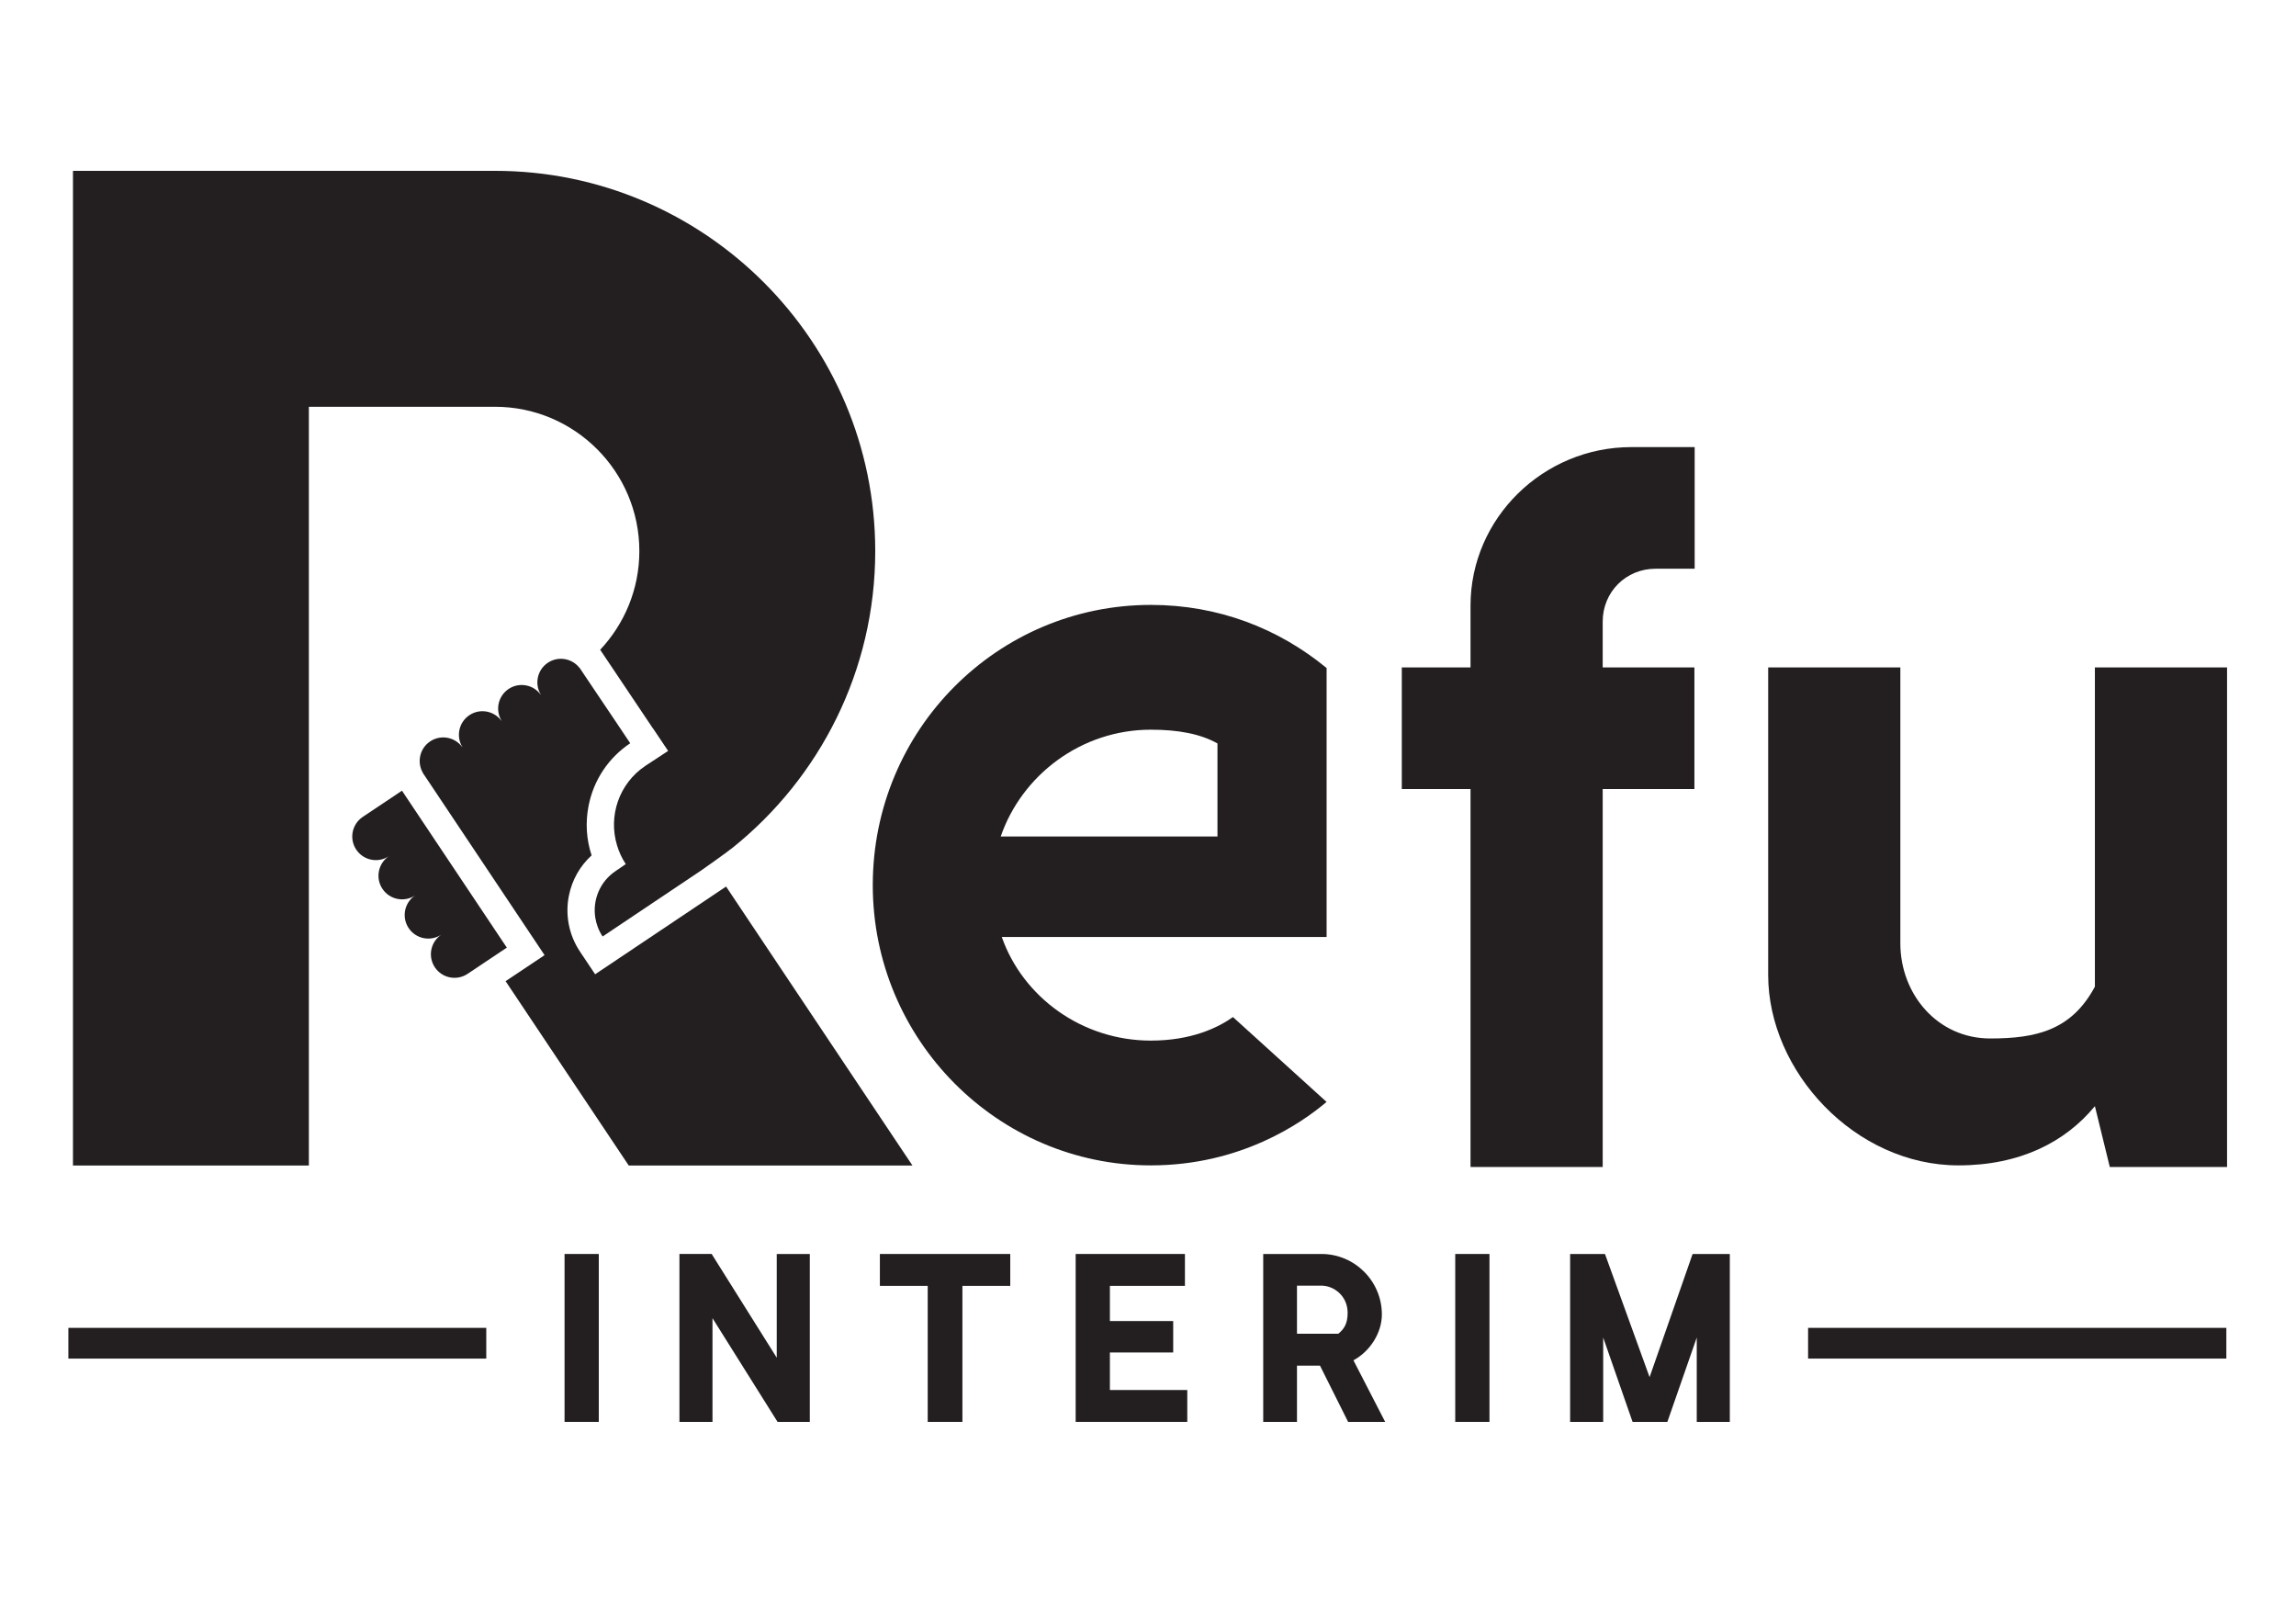 <?xml version="1.0" encoding="UTF-8" standalone="no"?>
<!-- Created with Inkscape (http://www.inkscape.org/) -->

<svg
   xmlns:dc="http://purl.org/dc/elements/1.1/"
   xmlns:cc="http://creativecommons.org/ns#"
   xmlns:rdf="http://www.w3.org/1999/02/22-rdf-syntax-ns#"
   xmlns:svg="http://www.w3.org/2000/svg"
   xmlns="http://www.w3.org/2000/svg"
   xmlns:sodipodi="http://sodipodi.sourceforge.net/DTD/sodipodi-0.dtd"
   xmlns:inkscape="http://www.inkscape.org/namespaces/inkscape"
   version="1.1"
   id="svg4469"
   xml:space="preserve"
   width="1122.52"
   height="793.707"
   viewBox="0 0 1122.52 793.707"
   sodipodi:docname="refu_interim_logo_opmaak.svg"
   inkscape:version="0.92.3 (2405546, 2018-03-11)"><defs
     id="defs4473"><clipPath
       clipPathUnits="userSpaceOnUse"
       id="clipPath4485"><path
         d="M 0,595.28 H 841.89 V 0 H 0 Z"
         id="path4483"
         inkscape:connector-curvature="0" /></clipPath></defs><sodipodi:namedview
     pagecolor="#ffffff"
     bordercolor="#666666"
     borderopacity="1"
     objecttolerance="10"
     gridtolerance="10"
     guidetolerance="10"
     inkscape:pageopacity="0"
     inkscape:pageshadow="2"
     inkscape:window-width="2000"
     inkscape:window-height="1421"
     id="namedview4471"
     showgrid="false"
     inkscape:zoom="1.5471711"
     inkscape:cx="561.26001"
     inkscape:cy="370.9997"
     inkscape:window-x="2391"
     inkscape:window-y="-9"
     inkscape:window-maximized="1"
     inkscape:current-layer="g4477" /><g
     id="g4477"
     inkscape:groupmode="layer"
     inkscape:label="refu_interim_logo_opmaak"
     transform="matrix(1.333,0,0,-1.333,0,793.707)"><g
       id="g4479"><g
         id="g4481"
         clip-path="url(#clipPath4485)"><g
           id="g4487"
           transform="translate(260.534,278.479)"><path
             d="M 0,0 0.223,0.149 0.28,0.187 0.277,0.192 C 0.258,0.179 0.239,0.166 0.22,0.153 0.146,0.102 0.073,0.051 0,0"
             style="fill:#231f20;fill-opacity:1;fill-rule:nonzero;stroke:none"
             id="path4489"
             inkscape:connector-curvature="0" /></g><g
           id="g4491"
           transform="translate(181.892,253.903)"><path
             d="m 0,0 -0.235,0.352 -5.385,8.059 -19.225,28.773 -9.592,14.355 -0.023,0.034 -5.993,-4.004 -8.394,-5.61 c -3.973,-2.654 -5.043,-8.028 -2.387,-12.001 2.651,-3.968 8.012,-5.038 11.984,-2.398 -3.959,-2.659 -5.022,-8.022 -2.371,-11.989 2.651,-3.968 8.012,-5.038 11.984,-2.399 -3.959,-2.658 -5.022,-8.021 -2.371,-11.989 2.651,-3.967 8.012,-5.037 11.984,-2.398 -3.959,-2.659 -5.021,-8.021 -2.371,-11.989 2.655,-3.974 8.029,-5.042 12.002,-2.387 l 8.395,5.609 5.993,4.004 z"
             style="fill:#231f20;fill-opacity:1;fill-rule:nonzero;stroke:none"
             id="path4493"
             inkscape:connector-curvature="0" /></g><g
           id="g4495"
           transform="translate(234.491,393.339)"><path
             d="m 0,0 c 0,-13.988 -5.47,-26.712 -14.366,-36.184 l 19.288,-28.754 0.026,0.018 5.606,-8.358 -8.333,-5.472 c -9.748,-6.513 -13.658,-18.479 -10.405,-29.144 0.701,-2.384 1.768,-4.703 3.198,-6.888 l -3.71,-2.546 c -5.821,-3.889 -8.508,-10.694 -7.45,-17.18 0.385,-2.368 1.256,-4.695 2.676,-6.821 l 36.174,24.233 c 0,0 9.018,6.317 11.608,8.401 C 66.12,-83.117 86.518,-43.898 86.518,0 c 0,76.888 -62.554,139.44 -139.441,139.44 h -154.805 v -364.748 h 86.517 V 52.923 h 68.288 C -23.741,52.923 0,29.182 0,0"
             style="fill:#231f20;fill-opacity:1;fill-rule:nonzero;stroke:none"
             id="path4497"
             inkscape:connector-curvature="0" /></g><g
           id="g4499"
           transform="translate(266.302,270.327)"><path
             d="m 0,0 -48.027,-32.174 -5.553,8.31 c -2.072,3.099 -3.451,6.518 -4.126,10.074 -0.643,3.396 -0.644,6.917 0.051,10.409 1.149,5.778 4.062,10.915 8.337,14.811 -1.93,5.825 -2.329,12.079 -1.099,18.262 1.871,9.407 7.29,17.522 15.259,22.855 l -4.013,6.006 -12.29,18.27 -2.101,3.143 -0.138,0.207 c -0.01,-0.008 -0.021,-0.017 -0.031,-0.025 -2.755,3.572 -7.835,4.462 -11.642,1.918 v 0 c -3.876,-2.59 -4.977,-7.764 -2.564,-11.705 l -0.027,-0.019 c -2.718,3.738 -7.919,4.701 -11.796,2.111 -3.876,-2.591 -4.977,-7.765 -2.564,-11.705 l -0.028,-0.019 c -2.717,3.738 -7.919,4.701 -11.795,2.11 -3.877,-2.59 -4.978,-7.764 -2.564,-11.705 l -0.028,-0.019 c -2.718,3.739 -7.919,4.701 -11.796,2.111 -3.876,-2.59 -4.978,-7.765 -2.564,-11.705 l -0.03,-0.021 0.583,-0.84 29.204,-43.709 8.592,-12.859 6.179,-9.249 -14.291,-9.551 45.161,-67.589 H 68.353 Z"
             style="fill:#231f20;fill-opacity:1;fill-rule:nonzero;stroke:none"
             id="path4501"
             inkscape:connector-curvature="0" /></g><g
           id="g4503"
           transform="translate(587.816,306.091)"><path
             d="M 0,0 H 33.641 V 44.598 H 0 V 61.393 C 0,72.251 8.531,80.782 19.389,80.782 H 33.736 V 125.38 H 10.468 c -32.185,0 -58.942,-25.983 -58.942,-58.169 V 44.598 H -73.682 V 0 h 25.208 V -138.596 H 0 Z"
             style="fill:#231f20;fill-opacity:1;fill-rule:nonzero;stroke:none"
             id="path4505"
             inkscape:connector-curvature="0" /></g><g
           id="g4507"
           transform="translate(768.342,233.611)"><path
             d="m 0,0 c -8.531,-15.898 -21.328,-19 -38.392,-19 -19.389,0 -32.962,16.286 -32.962,34.901 v 101.177 h -48.474 V 4.266 c 0,-35.288 31.798,-69.801 69.804,-69.801 22.49,0 39.165,8.531 50.024,21.717 l 5.463,-22.298 h 43.01 v 183.194 l -48.473,0 z"
             style="fill:#231f20;fill-opacity:1;fill-rule:nonzero;stroke:none"
             id="path4509"
             inkscape:connector-curvature="0" /></g><g
           id="g4511"
           transform="translate(422.097,327.846)"><path
             d="M 0,0 C 10.082,0 18.226,-1.551 24.432,-5.042 V -39.168 H -55.066 C -47.313,-16.675 -25.596,0 0,0 m 0,-114.012 c -25.206,0 -46.923,15.898 -54.68,38.005 H 64.462 V 22.607 C 46.856,37.112 24.761,45.759 0,45.759 -56.23,45.759 -101.989,0 -101.989,-57.007 c 0,-56.618 45.759,-102.764 101.989,-102.764 32.77,0 55.085,15.334 64.446,23.273 l -34.33,31.118 c -5.37,-3.813 -15.102,-8.632 -30.116,-8.632"
             style="fill:#231f20;fill-opacity:1;fill-rule:nonzero;stroke:none"
             id="path4513"
             inkscape:connector-curvature="0" /></g><path
           d="m 207.059,74.007 h 12.555 v 61.579 h -12.555 z"
           style="fill:#231f20;fill-opacity:1;fill-rule:nonzero;stroke:none"
           id="path4515"
           inkscape:connector-curvature="0" /><g
           id="g4517"
           transform="translate(284.886,97.55)"><path
             d="m 0,0 -23.872,38.036 h -11.819 v -61.579 h 12.125 V 14.491 L 0.306,-23.543 H 12.125 V 38.036 H 0 Z"
             style="fill:#231f20;fill-opacity:1;fill-rule:nonzero;stroke:none"
             id="path4519"
             inkscape:connector-curvature="0" /></g><g
           id="g4521"
           transform="translate(322.714,123.89)"><path
             d="M 0,0 H 17.543 V -49.883 H 30.27 V 0 H 47.817 V 11.696 H 0 Z"
             style="fill:#231f20;fill-opacity:1;fill-rule:nonzero;stroke:none"
             id="path4523"
             inkscape:connector-curvature="0" /></g><g
           id="g4525"
           transform="translate(407.074,99.465)"><path
             d="M 0,0 H 23.22 V 11.523 H 0 v 12.902 h 27.522 v 11.696 h -40.077 v -61.579 h 40.936 v 11.694 l -28.381,0 z"
             style="fill:#231f20;fill-opacity:1;fill-rule:nonzero;stroke:none"
             id="path4527"
             inkscape:connector-curvature="0" /></g><g
           id="g4529"
           transform="translate(490.85,106.344)"><path
             d="m 0,0 h -15.158 v 17.632 h 8.946 c 4.634,0 9.634,-3.815 9.634,-9.977 C 3.422,3.627 2.062,1.653 0,0 m 15.977,7.053 c 0,12.235 -9.955,22.189 -22.189,22.189 h -21.329 v -61.579 h 12.383 v 20.641 h 8.435 L 3.599,-32.337 H 17.19 L 5.55,-9.756 c 6.17,3.341 10.427,10.154 10.427,16.809"
             style="fill:#231f20;fill-opacity:1;fill-rule:nonzero;stroke:none"
             id="path4531"
             inkscape:connector-curvature="0" /></g><path
           d="m 533.737,74.007 h 12.555 v 61.579 h -12.555 z"
           style="fill:#231f20;fill-opacity:1;fill-rule:nonzero;stroke:none"
           id="path4533"
           inkscape:connector-curvature="0" /><g
           id="g4535"
           transform="translate(605.016,90.418)"><path
             d="m 0,0 -16.363,45.168 h -12.78 v -61.579 h 12.125 V 14.531 L -6.24,-16.411 H 6.522 L 17.3,14.531 V -16.411 H 29.425 V 45.168 H 15.778 Z"
             style="fill:#231f20;fill-opacity:1;fill-rule:nonzero;stroke:none"
             id="path4537"
             inkscape:connector-curvature="0" /></g><path
           d="m 663.152,97.228 h 153.402 v 11.265 H 663.152 Z"
           style="fill:#231f20;fill-opacity:1;fill-rule:nonzero;stroke:none"
           id="path4539"
           inkscape:connector-curvature="0" /><path
           d="M 178.351,108.493 H 25.075 V 97.228 h 153.276 z"
           style="fill:#231f20;fill-opacity:1;fill-rule:nonzero;stroke:none"
           id="path4541"
           inkscape:connector-curvature="0" /></g></g></g></svg>